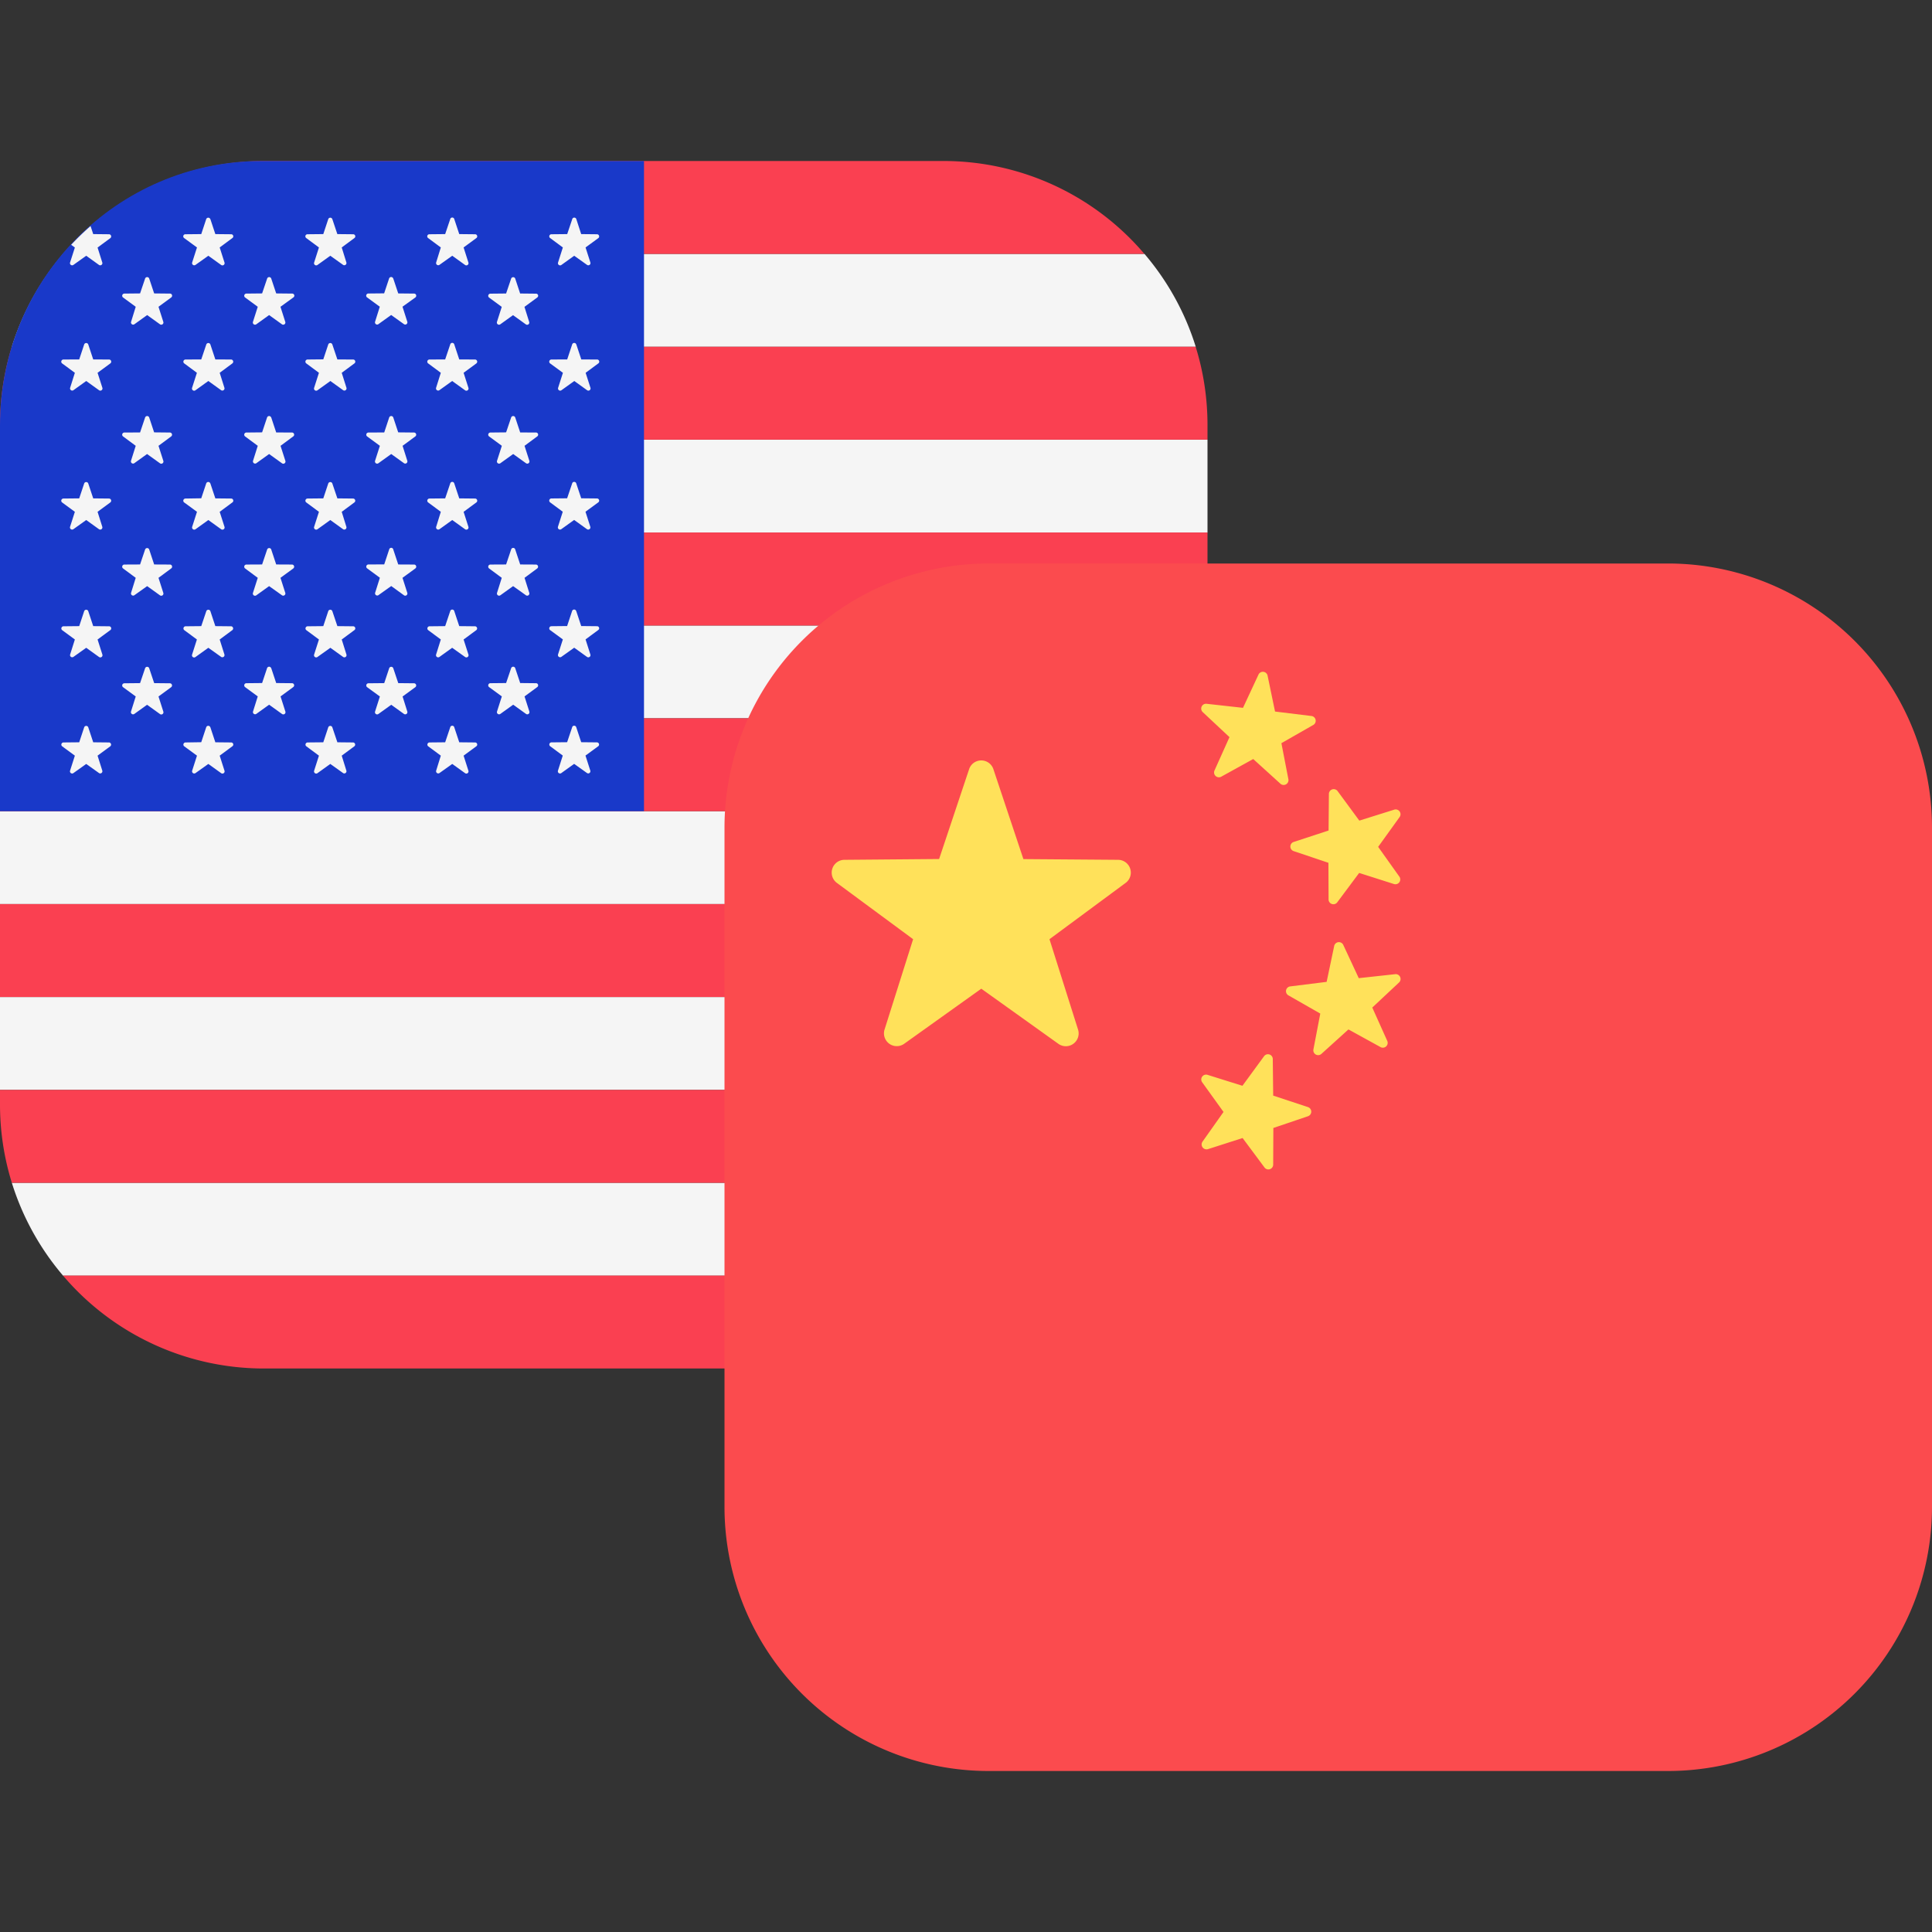 <svg viewBox="0 0 24 24" fill="none" xmlns="http://www.w3.org/2000/svg"><rect x="0" y="0" width="24" height="24" fill="#333333" stroke="none"/><path fill-rule="evenodd" clip-rule="evenodd" d="M.784 3.154h13.433c.285.334.504.725.637 1.154H.147c.134-.429.352-.82.637-1.154zM0 5.462h15v1.154H0V5.462zM15 7.77H0v1.153h15V7.77zM0 10.077h15v1.154H0v-1.154zm15 2.308H0v1.154h15v-1.154zM.147 14.693h14.707a3.27 3.27 0 0 1-.637 1.154H.784a3.274 3.274 0 0 1-.637-1.154z" fill="#F5F5F5"/><path fill-rule="evenodd" clip-rule="evenodd" d="M11.719 2H3.28c-1 0-1.896.448-2.498 1.154h13.434A3.274 3.274 0 0 0 11.719 2zM15 6.615H0V7.77h15V6.615zm-.147-2.307c.096.308.147.635.147.974v.18H0v-.18c0-.34.051-.666.147-.974h14.706zM15 8.923H0v1.154h15V8.923zm0 4.616v.18c0 .34-.051.666-.147.974H.147A3.28 3.28 0 0 1 0 13.719v-.18h15zm-.783 2.307H.783A3.274 3.274 0 0 0 3.281 17h8.438c1 0 1.896-.448 2.498-1.154zM0 11.231h15v1.154H0V11.23z" fill="#FA4051"/><path d="M8 2H3.25C1.455 2 0 3.47 0 5.281v4.796h8V2z" fill="#1939C9"/><path fill-rule="evenodd" clip-rule="evenodd" d="m2.613 2.721.062.187.197.002c.025 0 .036.032.015.047l-.158.117.06.188a.027.027 0 0 1-.041.03l-.16-.115-.16.114a.027.027 0 0 1-.041-.03l.06-.187-.16-.117a.026.026 0 0 1 .016-.047l.197-.002.062-.187a.027.027 0 0 1 .05 0zM.87 3.262a.027.027 0 0 0 .04.03l.161-.115.16.115a.027.027 0 0 0 .04-.03l-.059-.187.159-.117a.027.027 0 0 0-.016-.048l-.197-.002-.033-.1a3.295 3.295 0 0 0-.241.233l.046.034-.06.187zm.226 1.016.062.187.197.001c.026 0 .036.033.016.048l-.159.117.06.187a.027.027 0 0 1-.041.03l-.16-.115-.16.115a.027.027 0 0 1-.04-.03l.059-.187-.159-.117a.027.027 0 0 1 .016-.048l.197-.001.062-.187a.027.027 0 0 1 .05 0zm.062 1.913-.062-.186a.027.027 0 0 0-.05 0l-.062.186-.197.002a.027.027 0 0 0-.016.048l.159.117-.06.187a.027.027 0 0 0 .04.03l.161-.115.16.115a.027.027 0 0 0 .04-.03l-.059-.187.159-.117a.027.027 0 0 0-.016-.048l-.197-.002zm-.062 1.4.062.187.197.002c.026 0 .036.032.016.047l-.159.117.06.188a.027.027 0 0 1-.041.03l-.16-.115-.16.114a.027.027 0 0 1-.04-.03l.059-.187-.159-.117a.027.027 0 0 1 .016-.047l.197-.002.062-.187a.027.027 0 0 1 .05 0zm.062 1.63-.062-.187a.027.027 0 0 0-.05 0l-.062.187-.197.002a.027.027 0 0 0-.016.047l.159.117-.06.188a.027.027 0 0 0 .04.03l.161-.115.16.114a.027.027 0 0 0 .04-.03l-.059-.187.159-.117a.027.027 0 0 0-.016-.047l-.197-.002zm.695-5.762.062.186.197.002c.025 0 .036.032.015.048l-.158.116.06.188a.027.027 0 0 1-.041.03l-.16-.115-.16.115a.027.027 0 0 1-.04-.03l.058-.188-.158-.116a.027.027 0 0 1 .016-.048l.196-.002.063-.186a.027.027 0 0 1 .05 0zm.062 1.913-.062-.187a.027.027 0 0 0-.05 0l-.063.187-.196.001a.027.027 0 0 0-.016.048l.158.117-.059.187a.027.027 0 0 0 .04.03l.16-.115.16.115a.027.027 0 0 0 .042-.03l-.06-.187.158-.117a.027.027 0 0 0-.015-.048l-.197-.002zm-.062 1.453.062.187.197.001c.025 0 .036.033.015.048l-.158.117.06.188a.027.027 0 0 1-.041.03l-.16-.115-.16.114a.027.027 0 0 1-.04-.03l.058-.187-.158-.117a.027.027 0 0 1 .016-.048l.196-.001.063-.187a.027.027 0 0 1 .05 0zm.062 1.66L1.853 8.3a.027.027 0 0 0-.05 0l-.063.186-.196.002a.027.027 0 0 0-.016.048l.158.116-.059.188a.027.027 0 0 0 .04.03l.16-.115.16.115a.027.027 0 0 0 .042-.03l-.06-.188.158-.116a.027.027 0 0 0-.015-.048l-.197-.002zm.76-4.02-.062-.187a.027.027 0 0 0-.05 0l-.063.187-.197.001a.027.027 0 0 0-.015.048l.158.117-.06.187a.027.027 0 0 0 .042.03l.16-.115.16.115a.027.027 0 0 0 .04-.03l-.059-.187.158-.117a.027.027 0 0 0-.015-.048l-.197-.001zm-.062 1.54.062.186.197.002c.025 0 .036.033.015.048l-.158.117.06.187a.027.027 0 0 1-.041.03l-.16-.115-.16.115a.027.027 0 0 1-.041-.03l.06-.187-.16-.117a.027.027 0 0 1 .016-.048L2.5 6.19l.062-.186a.027.027 0 0 1 .05 0zm.062 1.773-.062-.187a.027.027 0 0 0-.05 0l-.063.187-.197.002a.027.027 0 0 0-.015.047l.158.117-.06.188a.027.027 0 0 0 .042.03l.16-.115.16.114a.027.027 0 0 0 .04-.03l-.059-.187.158-.117a.027.027 0 0 0-.015-.047l-.197-.002zm-.062 1.256.062.187.197.002c.025 0 .036.032.015.047l-.158.117.06.188a.027.027 0 0 1-.041.03l-.16-.115-.16.114a.027.027 0 0 1-.041-.03l.06-.187-.16-.117a.027.027 0 0 1 .016-.047L2.5 9.22l.062-.187a.027.027 0 0 1 .05 0zm.818-5.389-.062-.186a.027.027 0 0 0-.05 0l-.063.186-.197.002a.027.027 0 0 0-.015.048l.158.116-.06.188a.027.027 0 0 0 .041.03l.16-.115.16.115a.027.027 0 0 0 .041-.03l-.06-.188.16-.116a.026.026 0 0 0-.016-.048l-.197-.002zm-.062 1.54.062.187.197.001c.025 0 .036.033.015.048l-.158.117.06.187a.027.027 0 0 1-.042.03l-.16-.115-.16.115a.027.027 0 0 1-.04-.03l.059-.187-.158-.117a.027.027 0 0 1 .015-.048l.197-.002.062-.186a.027.027 0 0 1 .05 0zm.062 1.827-.062-.187a.027.027 0 0 0-.05 0l-.063.187-.197.001a.027.027 0 0 0-.015.048l.158.117-.06.188a.027.027 0 0 0 .041.03l.16-.115.16.114a.027.027 0 0 0 .041-.03l-.06-.187.16-.117a.027.027 0 0 0-.016-.048l-.197-.001zm-.062 1.287.062.186.197.002c.025 0 .036.032.015.048l-.158.116.06.188a.027.027 0 0 1-.042.03l-.16-.115-.16.115a.027.027 0 0 1-.04-.03l.059-.188-.158-.116a.027.027 0 0 1 .015-.048l.197-.002.062-.186a.027.027 0 0 1 .05 0zm.822-5.39-.063-.188a.027.027 0 0 0-.05 0l-.062.187-.197.002a.026.026 0 0 0-.015.047l.158.117-.06.188a.027.027 0 0 0 .041.03l.16-.115.16.114a.027.027 0 0 0 .04-.03l-.058-.187.158-.117a.026.026 0 0 0-.016-.047l-.196-.002zm-.063 1.369.063.187.196.001c.026 0 .036.033.016.048l-.158.117.059.187a.027.027 0 0 1-.04.03l-.16-.115-.16.115a.027.027 0 0 1-.042-.03l.06-.187-.158-.117a.027.027 0 0 1 .015-.048l.197-.002.062-.186a.027.027 0 0 1 .05 0zm.063 1.913-.063-.186a.027.027 0 0 0-.05 0l-.062.186-.197.002a.027.027 0 0 0-.015.048l.158.117-.06.187a.027.027 0 0 0 .041.03l.16-.115.16.115a.027.027 0 0 0 .04-.03l-.058-.187.158-.117a.027.027 0 0 0-.016-.048l-.196-.002zm-.063 1.4.063.187.196.002c.026 0 .036.032.016.047l-.158.117.059.188a.027.027 0 0 1-.04.03l-.16-.115-.16.114a.027.027 0 0 1-.042-.03l.06-.187-.158-.117a.027.027 0 0 1 .015-.047l.197-.002.062-.187a.027.027 0 0 1 .05 0zm.063 1.63-.063-.187a.027.027 0 0 0-.05 0l-.062.187-.197.002a.027.027 0 0 0-.015.047l.158.117-.06.188a.027.027 0 0 0 .041.03l.16-.115.16.114a.027.027 0 0 0 .04-.03l-.058-.187.158-.117a.027.027 0 0 0-.016-.047l-.196-.002zm.694-5.762.062.186.197.002c.026 0 .036.032.016.048L5 3.81l.06.188a.027.027 0 0 1-.04.03l-.161-.115-.16.115a.027.027 0 0 1-.04-.03l.059-.188-.159-.116a.027.027 0 0 1 .016-.048l.197-.002.062-.186a.027.027 0 0 1 .05 0zm.062 1.913-.062-.187a.027.027 0 0 0-.05 0l-.062.187-.197.001a.027.027 0 0 0-.016.048l.159.117-.06.187a.027.027 0 0 0 .041.03l.16-.115.16.115a.027.027 0 0 0 .04-.03l-.059-.187.159-.117a.027.027 0 0 0-.016-.048l-.197-.002zm-.062 1.453.062.187.197.001c.026 0 .036.033.016.048L5 7.178l.06.188a.027.027 0 0 1-.04.03l-.16-.116-.16.114a.027.027 0 0 1-.04-.03l.059-.187-.159-.117a.027.027 0 0 1 .016-.048l.197-.001.062-.187a.026.026 0 0 1 .05 0zm.062 1.66L4.885 8.3a.027.027 0 0 0-.05 0l-.062.186-.197.002a.027.027 0 0 0-.016.048l.159.116-.06.188a.027.027 0 0 0 .041.03l.16-.115.16.115a.027.027 0 0 0 .04-.03l-.059-.188.159-.116a.027.027 0 0 0-.016-.048l-.197-.002zm.696-5.764.062.187.197.002c.025 0 .036.032.016.047l-.159.117.06.188a.027.027 0 0 1-.041.03l-.16-.115-.16.114a.027.027 0 0 1-.04-.03l.058-.187-.158-.117a.026.026 0 0 1 .016-.047l.196-.002.063-.187a.026.026 0 0 1 .05 0zm.062 1.744-.062-.187a.026.026 0 0 0-.05 0l-.063.187-.196.001a.027.027 0 0 0-.016.048l.158.117-.059.187a.027.027 0 0 0 .04.03l.16-.115.16.115a.027.027 0 0 0 .042-.03l-.06-.187.159-.117a.027.027 0 0 0-.016-.048l-.197-.001zm-.062 1.54.062.186.197.002c.025 0 .036.033.016.048l-.159.117.06.187a.027.027 0 0 1-.041.03l-.16-.115-.16.115a.027.027 0 0 1-.04-.03l.058-.187-.158-.117a.027.027 0 0 1 .016-.048l.196-.002.063-.186a.026.026 0 0 1 .05 0zm.062 1.773-.062-.187a.026.026 0 0 0-.05 0l-.063.187-.196.002a.027.027 0 0 0-.016.047l.158.117-.059.188a.027.027 0 0 0 .04.03l.16-.115.16.114a.027.027 0 0 0 .042-.03l-.06-.187.159-.117a.027.027 0 0 0-.016-.047l-.197-.002zm-.062 1.256.062.187.197.002c.025 0 .036.032.016.047l-.159.117.06.188a.027.027 0 0 1-.041.03l-.16-.115-.16.114a.027.027 0 0 1-.04-.03l.058-.187-.158-.117a.027.027 0 0 1 .016-.047l.196-.002.063-.187a.026.026 0 0 1 .05 0zm.818-5.389L6.4 3.46a.027.027 0 0 0-.05 0l-.063.186-.196.002a.027.027 0 0 0-.016.048l.158.116-.06.188a.027.027 0 0 0 .04.03l.16-.115.16.115A.027.027 0 0 0 6.574 4l-.059-.188.158-.116a.026.026 0 0 0-.015-.048l-.197-.002zM6.4 5.185l.062.187.197.001c.025 0 .036.033.015.048l-.158.117.06.187a.027.027 0 0 1-.041.03l-.16-.115-.16.115a.027.027 0 0 1-.041-.03l.06-.187-.159-.117a.027.027 0 0 1 .016-.048l.196-.002.063-.186a.027.027 0 0 1 .05 0zm.062 1.827L6.4 6.825a.026.026 0 0 0-.05 0l-.063.187-.196.001a.027.027 0 0 0-.016.048l.158.117-.059.188a.027.027 0 0 0 .04.03l.16-.115.16.114a.027.027 0 0 0 .041-.03l-.059-.187.158-.117a.027.027 0 0 0-.015-.048l-.197-.001zM6.4 8.299l.062.186.197.002c.025 0 .036.032.015.048l-.158.116.06.188a.027.027 0 0 1-.041.03l-.16-.115-.16.115a.027.027 0 0 1-.041-.03l.06-.188-.159-.116a.027.027 0 0 1 .016-.048l.196-.002.063-.186a.027.027 0 0 1 .05 0zm.82-5.39-.061-.188c-.008-.024-.043-.024-.05 0l-.063.187-.197.002a.026.026 0 0 0-.015.047l.158.117-.06.188a.027.027 0 0 0 .041.03l.16-.115.16.114a.027.027 0 0 0 .041-.03l-.06-.187.16-.117a.027.027 0 0 0-.016-.047l-.197-.002zm-.061 1.369.062.187.197.001c.025 0 .036.033.015.048l-.158.117.06.187a.027.027 0 0 1-.041.03l-.16-.115-.16.115a.027.027 0 0 1-.041-.03l.06-.187-.16-.117a.027.027 0 0 1 .016-.048l.197-.001.062-.187c.008-.024.043-.024.05 0zM7.22 6.19l-.062-.186c-.008-.024-.043-.024-.05 0l-.063.186-.197.002a.027.027 0 0 0-.015.048l.158.117-.06.187a.027.027 0 0 0 .041.03l.16-.115.16.115a.027.027 0 0 0 .041-.03l-.06-.187.16-.117a.027.027 0 0 0-.016-.048L7.22 6.19zm-.062 1.4.062.187.197.002c.025 0 .036.032.015.047l-.158.117.06.188a.027.027 0 0 1-.041.03l-.16-.115-.16.114a.027.027 0 0 1-.041-.03l.06-.187-.16-.117a.027.027 0 0 1 .016-.047l.197-.002.062-.187c.008-.024.043-.024.05 0zm.062 1.63-.062-.187c-.008-.024-.043-.024-.05 0l-.063.187-.197.002a.027.027 0 0 0-.015.047l.158.117-.06.188a.027.027 0 0 0 .041.03l.16-.115.16.114a.027.027 0 0 0 .041-.03l-.06-.187.16-.117a.027.027 0 0 0-.016-.047L7.22 9.22z" fill="#F5F5F5"/><path d="M20.719 7H12.28A3.281 3.281 0 0 0 9 10.281v8.438A3.281 3.281 0 0 0 12.281 22h8.438A3.281 3.281 0 0 0 24 18.719V10.28A3.281 3.281 0 0 0 20.719 7z" fill="#FB4B4E"/><path d="m12.34 9.554.373 1.118 1.178.009a.159.159 0 0 1 .093.286l-.947.7.355 1.123a.159.159 0 0 1-.244.177l-.958-.685-.959.685a.159.159 0 0 1-.243-.177l.355-1.123-.948-.7a.159.159 0 0 1 .093-.286l1.178-.01.373-1.117a.159.159 0 0 1 .301 0zm4.278.276.268.364.43-.135a.06.06 0 0 1 .068.094l-.264.367.262.368a.06.06 0 0 1-.068.093l-.43-.137-.27.362a.06.06 0 0 1-.11-.036l-.002-.452-.428-.144a.06.06 0 0 1 0-.116l.43-.141.004-.452a.06.06 0 0 1 .11-.035zm-1.627-1.087.45.05.191-.41a.06.06 0 0 1 .115.013l.092.443.449.055a.06.06 0 0 1 .022.114l-.392.224.086.444a.06.06 0 0 1-.101.057l-.335-.304-.395.218a.06.06 0 0 1-.085-.078l.185-.412-.33-.309a.06.06 0 0 1 .048-.105zm.71 4.38-.267.365-.431-.135a.06.06 0 0 0-.068.093l.264.367-.261.369a.061.061 0 0 0 .068.093l.43-.138.27.363a.06.06 0 0 0 .11-.036l.002-.452.428-.145a.06.06 0 0 0 0-.115l-.43-.142-.005-.451a.06.06 0 0 0-.11-.036zm1.627-1.021-.449.049-.191-.41a.06.06 0 0 0-.115.014l-.093.442-.448.056a.06.06 0 0 0-.023.114l.392.224-.085.444a.06.06 0 0 0 .1.056l.335-.303.396.218a.06.06 0 0 0 .085-.078l-.185-.412.33-.309a.06.06 0 0 0-.049-.105z" fill="#FFE15A"/></svg>
